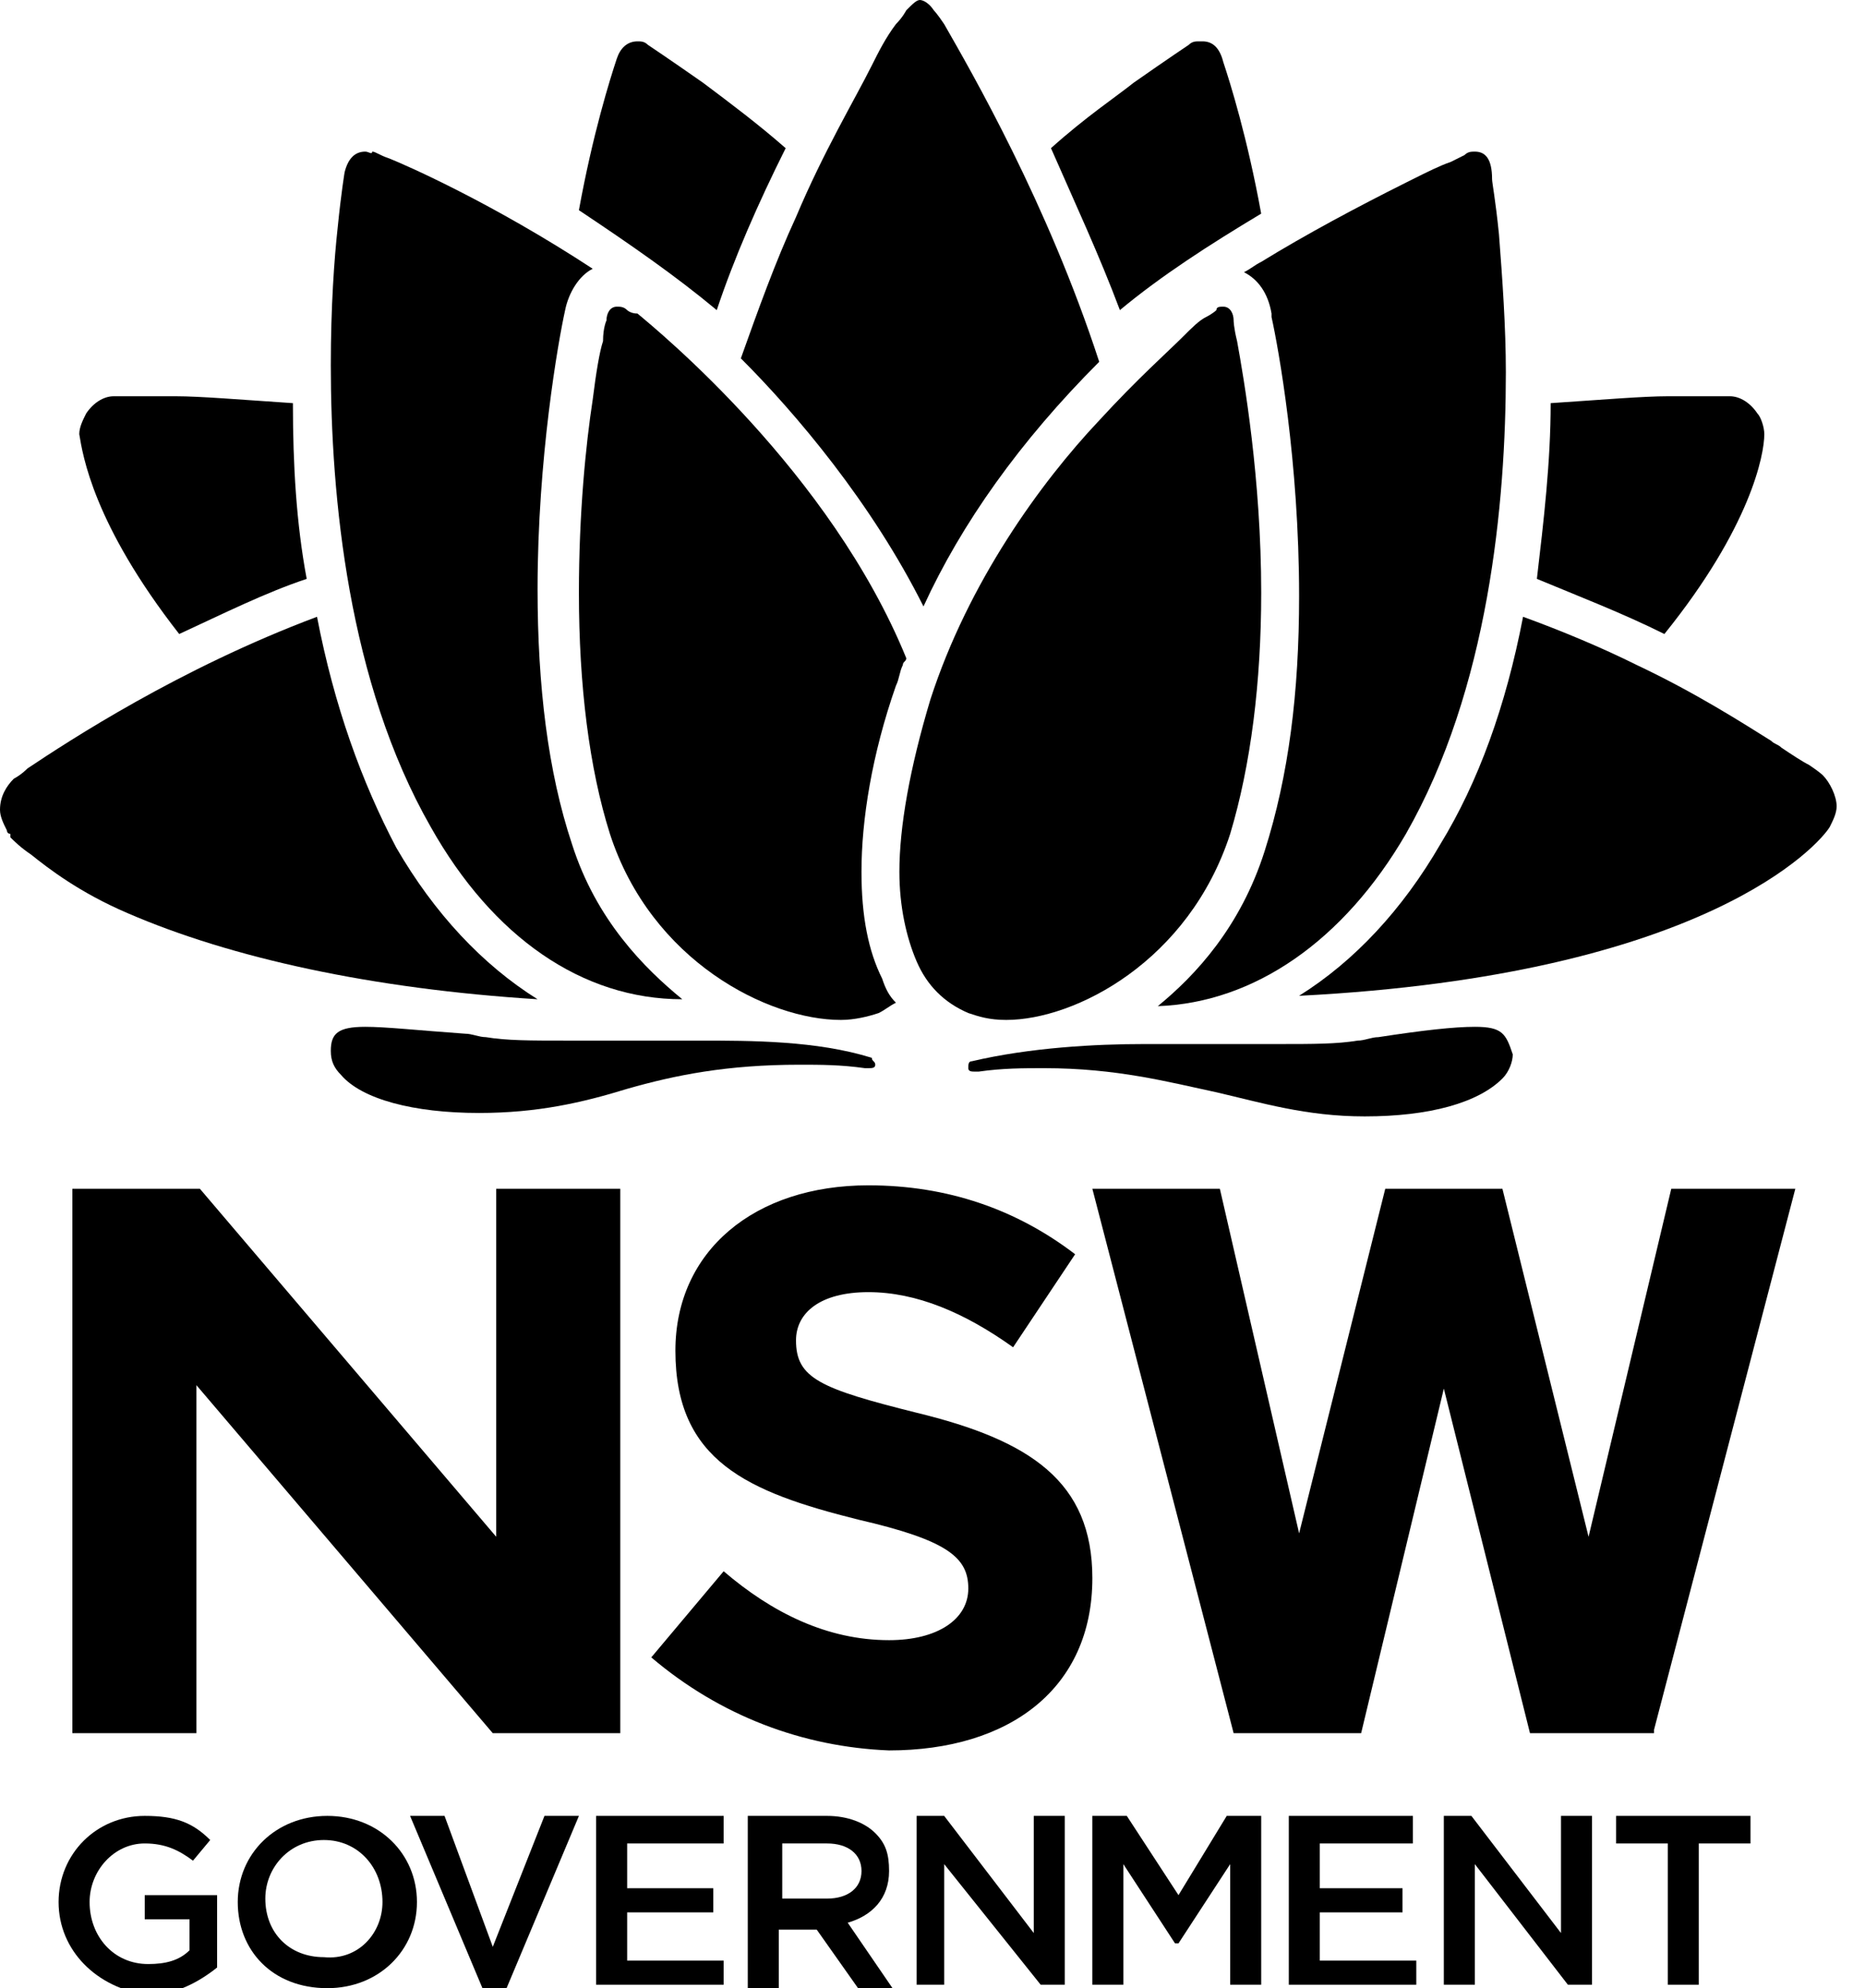 <svg width="469" height="500" viewBox="0 0 469 500" fill="none" xmlns="http://www.w3.org/2000/svg">
<g clip-path="url(#clip0)">
<path d="M124.787 386.481L50.264 298.959H18.201V435.874H49.397V348.353L123.92 435.874H155.983V298.959H124.787V386.481ZM420.281 298.959L399.484 386.481L377.82 298.959H348.357L326.694 385.614L306.763 298.959H274.7L310.229 435.874H342.291L363.089 349.219L384.752 435.874H415.948V435.008L451.477 298.959H420.281Z" fill="black"/>
<path d="M14.734 478.335C14.734 466.203 24.266 456.671 36.398 456.671C44.197 456.671 48.53 458.404 52.863 462.737L48.53 467.936C45.064 465.337 41.597 463.603 36.398 463.603C28.599 463.603 22.533 470.536 22.533 478.335C22.533 487 28.599 493.932 37.265 493.932C41.597 493.932 45.064 493.066 47.663 490.467V482.667H36.398V476.602H54.596V494.799C50.263 498.265 44.197 501.732 37.265 501.732C24.266 499.998 14.734 490.467 14.734 478.335Z" fill="black"/>
<path d="M59.789 478.335C59.789 466.203 69.321 456.671 82.32 456.671C95.318 456.671 104.85 466.203 104.85 478.335C104.85 490.467 95.318 499.998 82.32 499.998C68.455 499.998 59.789 490.467 59.789 478.335ZM96.184 478.335C96.184 469.669 90.118 462.737 81.453 462.737C72.787 462.737 66.722 469.669 66.722 477.468C66.722 486.133 72.787 492.2 81.453 492.2C90.118 493.066 96.184 486.133 96.184 478.335Z" fill="black"/>
<path d="M103.125 456.671H111.791L123.923 489.6L136.921 456.671H145.586L127.388 499.998H121.323L103.125 456.671Z" fill="black"/>
<path d="M149.914 456.671H181.977V463.603H157.713V474.868H179.377V480.934H157.713V493.066H181.977V499.132H149.914V456.671Z" fill="black"/>
<path d="M188.915 456.671H207.979C213.179 456.671 217.511 458.404 220.111 461.003C222.711 463.603 223.578 466.203 223.578 470.536C223.578 477.468 219.244 481.801 213.179 483.534L224.444 499.998H215.778L205.38 485.267H195.848V499.998H188.049V456.671H188.915ZM207.979 477.468C213.179 477.468 216.645 474.868 216.645 470.536C216.645 466.203 213.179 463.603 207.979 463.603H196.714V477.468H207.979Z" fill="black"/>
<path d="M230.506 456.671H237.438L259.968 486.133V456.671H267.767V499.132H261.701L237.438 468.803V499.132H230.506V456.671Z" fill="black"/>
<path d="M274.695 456.671H283.361L296.359 476.602L308.49 456.671H317.156V499.132H309.357V468.803L296.359 488.733H295.492L282.494 468.803V499.132H274.695V456.671Z" fill="black"/>
<path d="M324.098 456.671H355.293V463.603H331.896V474.868H352.694V480.934H331.896V493.066H356.16V499.132H324.098V456.671Z" fill="black"/>
<path d="M363.086 456.671H370.018L392.548 486.133V456.671H400.347V499.132H394.282L370.885 468.803V499.132H363.086V456.671Z" fill="black"/>
<path d="M419.406 463.603H406.408V456.671H440.204V463.603H427.205V499.132H419.406V463.603Z" fill="black"/>
<path d="M163.781 416.81L181.979 395.147C194.111 405.545 207.975 412.478 223.573 412.478C235.705 412.478 243.504 407.278 243.504 399.48C243.504 391.68 238.304 387.348 215.774 382.148C188.044 375.216 169.847 367.417 169.847 339.687C169.847 314.557 189.778 298.093 218.374 298.093C238.304 298.093 255.636 304.159 270.367 315.424L254.769 338.821C242.637 330.155 230.506 324.956 218.374 324.956C206.242 324.956 200.176 330.155 200.176 337.088C200.176 346.62 206.242 349.22 230.506 355.285C259.102 362.218 274.699 372.617 274.699 396.88C274.699 424.61 253.903 440.207 223.573 440.207C201.909 439.341 181.112 431.542 163.781 416.81Z" fill="black"/>
<path d="M91.857 38.129C89.258 38.129 87.525 39.862 86.658 43.328C86.658 43.328 85.791 48.527 84.924 57.193C84.058 64.992 83.191 77.124 83.191 91.855C83.191 124.784 87.525 171.577 108.321 207.972C123.92 235.702 146.45 251.3 171.58 251.3C162.048 243.501 149.916 231.369 143.85 212.306C137.785 194.108 135.185 172.444 135.185 148.181C135.185 115.252 140.384 85.789 142.117 77.99C142.984 73.657 145.583 69.324 149.05 67.591C123.92 51.127 102.256 41.595 97.923 39.862C95.323 38.995 94.457 38.129 93.59 38.129C93.59 38.995 92.724 38.129 91.857 38.129Z" fill="black"/>
<path d="M307.628 77.124C306.761 77.124 305.894 77.124 305.894 77.991C305.894 77.991 305.028 78.857 303.295 79.724C301.562 80.59 299.829 82.323 297.229 84.923C293.763 88.39 285.964 95.322 276.432 105.72C261.701 121.318 243.503 146.448 233.971 175.911C228.771 193.242 226.172 207.973 226.172 219.238C226.172 227.904 227.905 235.703 230.504 241.769C233.104 247.835 237.437 252.168 243.503 254.767C246.102 255.634 248.702 256.5 253.035 256.5C270.366 256.5 298.962 241.769 309.361 209.707C314.56 192.376 317.16 171.578 317.16 149.048C317.16 120.452 312.827 95.322 311.094 85.79C310.228 82.323 310.227 80.59 310.227 80.59C310.227 78.857 309.361 77.124 307.628 77.124Z" fill="black"/>
<path d="M155.114 77.124C153.381 77.124 152.515 78.857 152.515 80.59C152.515 80.59 151.648 82.323 151.648 85.79C150.781 88.39 149.915 93.589 149.048 100.521C147.315 111.787 145.582 129.117 145.582 149.048C145.582 172.445 148.181 193.242 153.381 209.707C163.78 241.769 193.242 256.5 211.44 256.5C214.906 256.5 218.372 255.634 220.972 254.767C222.705 253.901 223.571 253.034 225.305 252.168C223.571 250.435 222.705 248.702 221.838 246.102C218.372 239.17 216.639 230.504 216.639 219.238C216.639 206.24 219.239 189.776 225.305 172.445C226.171 170.712 226.171 168.979 227.038 167.246C227.038 166.379 227.904 166.379 227.904 165.513C208.84 118.719 165.513 83.19 160.313 78.857C158.58 78.857 157.713 77.991 157.713 77.991C156.847 77.124 155.98 77.124 155.114 77.124Z" fill="black"/>
<path d="M231.365 0C230.499 0 229.632 0.867 227.899 2.6C227.899 2.6 227.033 4.333 225.3 6.066C222.7 9.532 220.967 12.998 219.233 16.465C214.901 25.13 207.102 38.128 200.17 54.593C194.97 65.858 190.637 77.989 186.305 90.121C200.17 103.986 219.233 126.516 232.232 152.513C241.764 131.716 256.495 110.919 276.426 90.988C263.428 51.127 244.363 18.198 237.431 6.066C235.698 3.466 234.832 2.6 234.832 2.6C233.098 0 231.365 0 231.365 0Z" fill="black"/>
<path d="M370.885 38.129C370.018 38.129 369.152 38.129 368.285 38.995C368.285 38.995 366.552 39.862 364.819 40.728C362.22 41.595 358.753 43.328 355.287 45.061L353.554 45.928C341.422 51.993 328.424 58.926 317.159 65.858C315.426 66.725 314.559 67.591 312.826 68.458C316.292 70.191 318.892 73.657 319.758 78.857C319.758 78.857 319.758 78.856 319.758 79.723C321.491 87.522 326.691 116.118 326.691 149.914C326.691 174.177 324.091 194.974 318.025 214.039C311.96 233.102 300.695 245.234 291.162 253.033C315.426 252.167 337.956 236.569 353.554 209.706C374.351 173.311 378.684 126.517 378.684 93.588C378.684 82.323 377.818 70.191 376.951 58.926C376.085 50.26 375.218 45.928 375.218 45.061C375.218 39.862 373.485 38.129 370.885 38.129Z" fill="black"/>
<path d="M302.423 10.4H301.557C300.69 10.4 299.824 10.4 298.957 11.267C298.957 11.267 293.757 14.733 285.092 20.799C280.759 24.265 272.961 29.465 264.295 37.264C270.361 51.128 276.427 64.127 281.626 77.991C292.024 69.326 304.156 61.527 317.154 53.728C313.689 34.664 309.356 20.799 307.622 15.6C306.756 12.133 305.023 10.4 302.423 10.4Z" fill="black"/>
<path d="M160.313 10.4C157.713 10.4 155.98 12.133 155.114 14.733C153.381 19.933 149.048 33.797 145.582 52.861C158.58 61.527 169.845 69.326 180.244 77.991C184.576 64.993 190.643 51.128 197.575 37.264C190.643 31.198 183.71 25.998 176.778 20.799C168.112 14.733 162.913 11.267 162.913 11.267C162.046 10.4 161.18 10.4 160.313 10.4Z" fill="black"/>
<path d="M39.864 99.652C32.932 99.652 28.599 99.652 28.599 99.652C26 99.652 23.4 101.385 21.667 103.985C20.8 105.718 19.934 107.451 19.934 109.185C20.8 114.384 23.4 131.715 45.064 159.445C56.329 154.245 66.728 149.046 77.126 145.58C74.526 131.715 73.659 116.983 73.659 101.385C60.661 100.519 50.263 99.652 44.197 99.652C42.464 99.652 41.597 99.652 39.864 99.652Z" fill="black"/>
<path d="M422.881 99.652C422.015 99.652 420.282 99.652 419.415 99.652C413.349 99.652 402.951 100.519 389.953 101.385C389.953 116.117 388.219 130.848 386.486 145.58C396.885 149.912 408.15 154.245 418.549 159.445C440.213 132.581 443.679 114.384 443.679 109.185C443.679 107.451 442.812 104.851 441.946 103.985C440.213 101.385 437.613 99.652 435.013 99.652C434.146 99.652 429.814 99.652 422.881 99.652Z" fill="black"/>
<path d="M383.01 155.112C378.677 177.642 371.744 196.706 362.212 212.304C352.68 228.769 340.549 241.767 326.684 250.432C428.937 245.233 457.533 212.304 460.133 207.971C460.999 206.238 461.866 204.505 461.866 202.772C461.866 200.172 460.133 196.706 458.4 194.973C458.4 194.973 457.533 194.106 454.934 192.373C453.2 191.507 450.6 189.774 448.001 188.041C447.134 187.174 446.268 187.174 445.401 186.307C438.469 181.975 426.337 174.176 411.606 167.243C402.94 162.911 392.542 158.578 383.01 155.112Z" fill="black"/>
<path d="M79.722 155.112C45.061 168.11 17.331 186.307 6.932 193.24C5.199 194.973 3.466 195.839 3.466 195.839C1.733 197.572 0 200.172 0 203.639C0 205.372 0.867 207.105 1.733 208.838C1.733 208.838 1.733 209.704 2.6 209.704C2.6 209.704 2.6 209.704 2.6 210.571C3.466 211.437 5.199 213.171 7.799 214.904C12.132 218.37 19.931 224.436 32.062 229.635C58.059 240.9 93.588 248.699 135.182 251.299C121.317 242.633 109.186 229.635 99.653 213.171C90.988 196.706 84.056 177.642 79.722 155.112Z" fill="black"/>
<path d="M370.889 258.23C365.69 258.23 357.891 259.097 346.626 260.83C344.893 260.83 343.16 261.697 341.427 261.697C336.227 262.563 330.162 262.563 321.496 262.563C316.297 262.563 311.097 262.563 305.898 262.563H305.031C299.832 262.563 293.766 262.563 287.7 262.563C275.568 262.563 259.104 263.43 244.373 266.896C243.506 266.896 243.506 267.762 243.506 268.629C243.506 269.495 244.373 269.495 245.239 269.495C245.239 269.495 245.239 269.495 246.106 269.495C252.171 268.629 257.371 268.629 262.57 268.629C280.768 268.629 293.766 272.095 305.898 274.695C317.163 277.295 328.428 280.76 343.16 280.76C359.624 280.76 371.756 277.295 377.822 271.229C379.555 269.495 380.421 266.896 380.421 265.163C378.688 259.964 377.822 258.23 370.889 258.23Z" fill="black"/>
<path d="M91.857 258.23C84.924 258.23 83.191 259.964 83.191 264.296C83.191 266.896 84.058 268.629 85.791 270.362C90.991 276.428 103.989 279.894 120.453 279.894C135.185 279.894 146.45 277.295 157.715 273.829C169.847 270.362 182.845 267.762 201.043 267.762C206.242 267.762 211.441 267.762 217.507 268.629H218.374C219.24 268.629 220.107 268.629 220.107 267.762C220.107 266.896 219.24 266.896 219.24 266.029C205.375 261.697 188.911 261.697 175.913 261.697C169.847 261.697 163.781 261.697 158.581 261.697H157.715C152.516 261.697 147.316 261.697 142.117 261.697C133.451 261.697 127.386 261.697 122.186 260.83C120.453 260.83 118.72 259.964 116.987 259.964C104.856 259.097 97.056 258.23 91.857 258.23Z" fill="black"/>
</g>
<defs>
<clipPath id="clip0">
<rect width="468.75" height="500" fill="white"/>
</clipPath>
</defs>
</svg>
